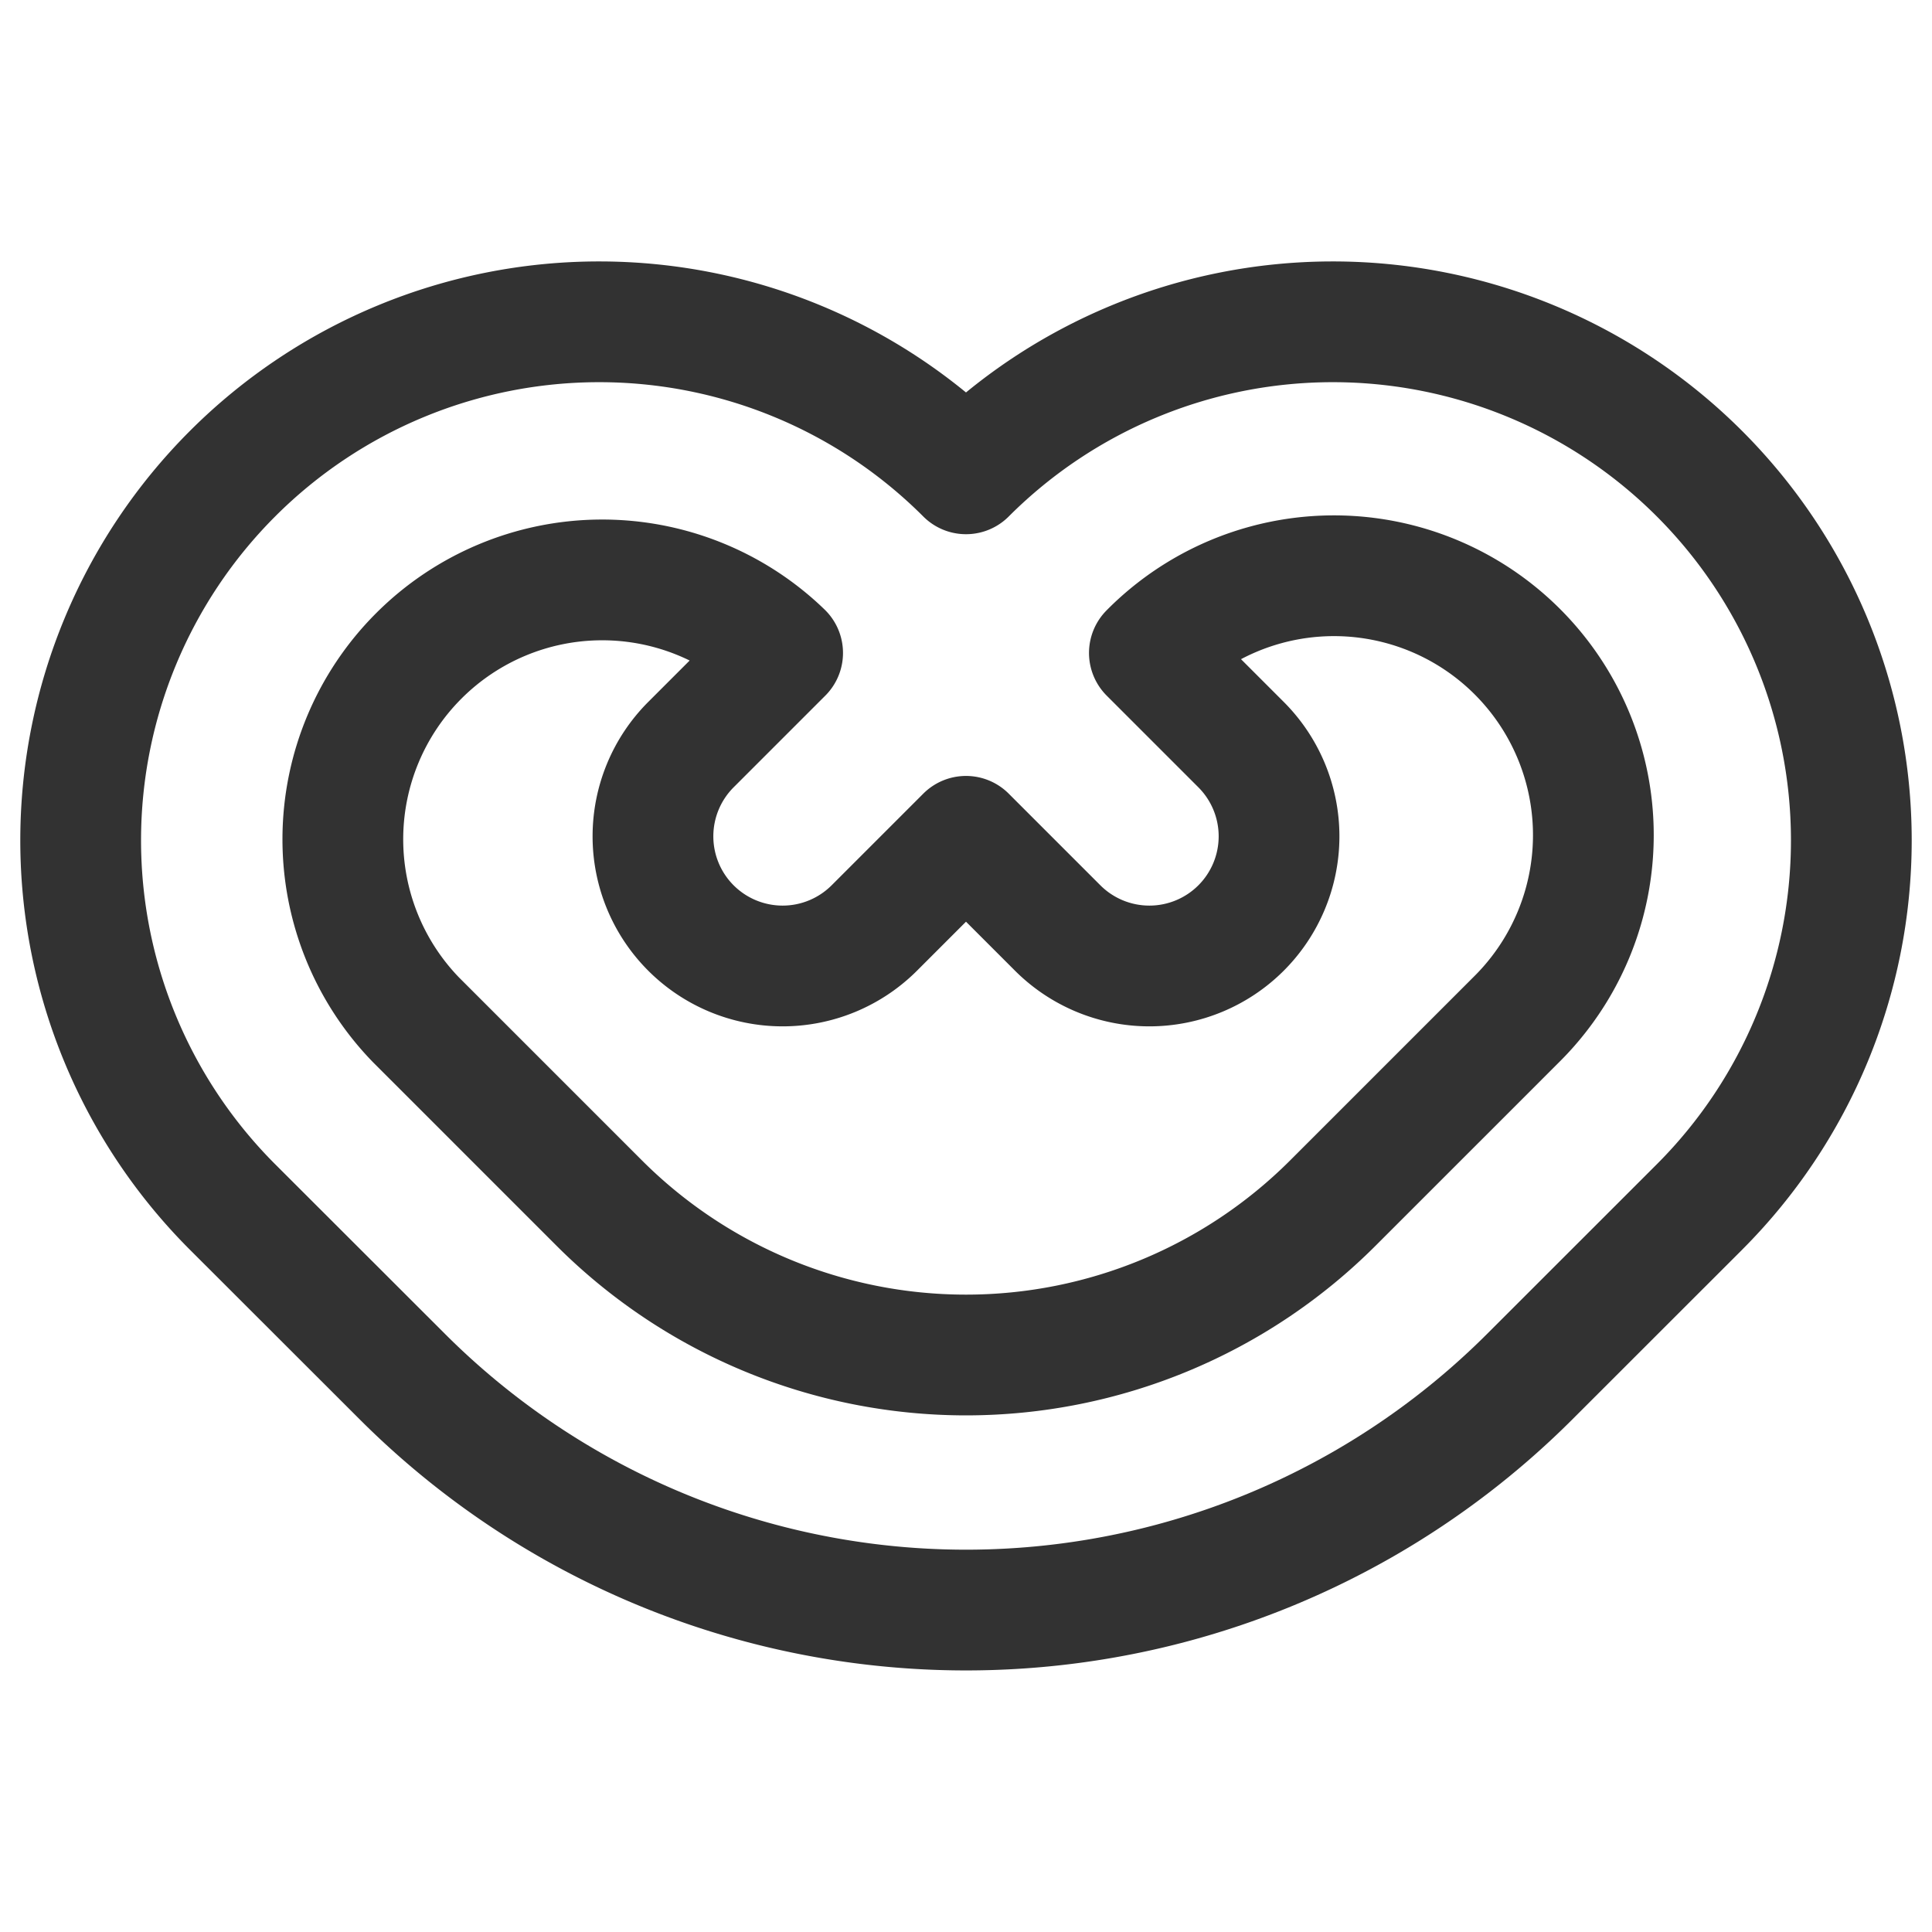 <svg id="Layer_3" data-name="Layer 3" xmlns="http://www.w3.org/2000/svg" viewBox="0 0 24 24"><rect width="24" height="24" fill="none"/><path d="M9.722,8.111a3.222,3.222,0,0,0-4.556,4.556l2.278,2.278a6.444,6.444,0,0,0,9.113,0l2.278-2.278A3.222,3.222,0,1,0,14.278,8.111l1.139,1.139a1.611,1.611,0,0,1,0,2.278h0a1.611,1.611,0,0,1-2.278,0L12,10.389l-1.139,1.139a1.611,1.611,0,0,1-2.278,0h0a1.611,1.611,0,0,1,0-2.278Z" fill="none" stroke="#323232" stroke-linecap="round" stroke-linejoin="round" stroke-width="1.5"/><path d="M12,5.886a6.441,6.441,0,0,1,9.113,9.106l-2.112,2.111a9.905,9.905,0,0,1-14.001,0L2.887,14.992A6.441,6.441,0,0,1,12,5.886Z" fill="none" stroke="#323232" stroke-linecap="round" stroke-linejoin="round" stroke-width="1.5"/></svg>